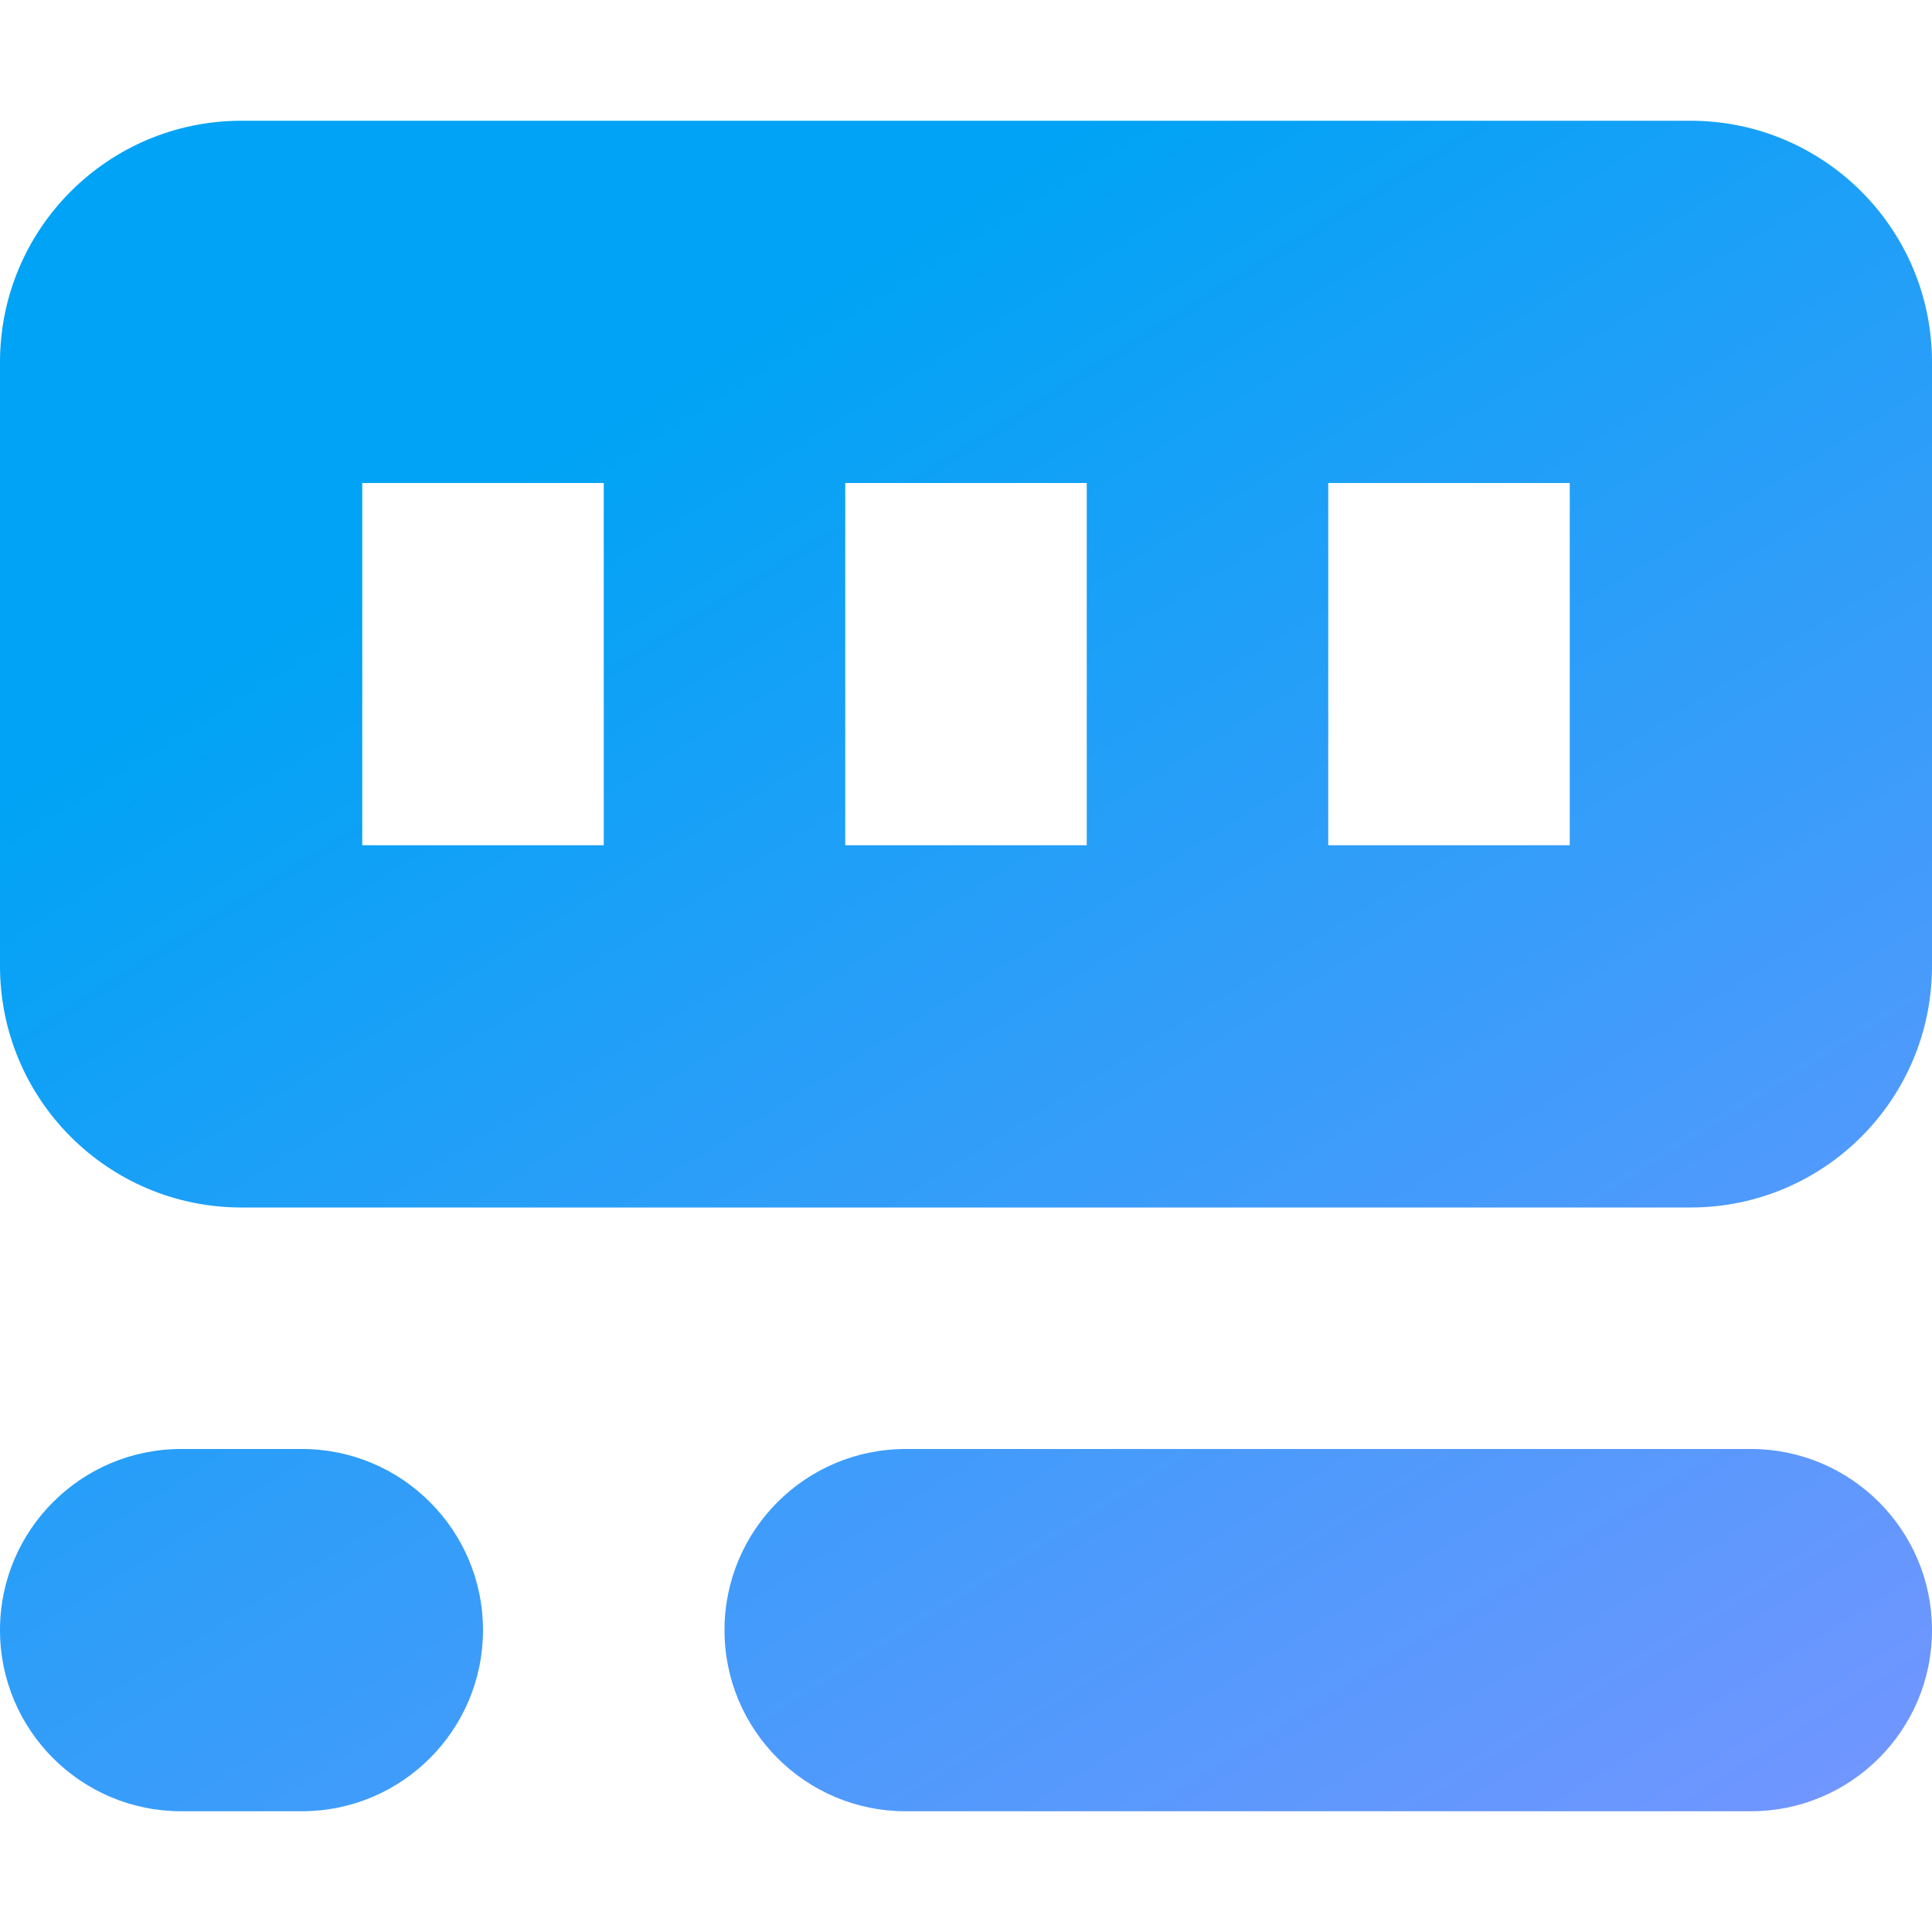 <svg xmlns="http://www.w3.org/2000/svg" width="16" height="16" viewBox="0 0 16 16"><defs><linearGradient id="a" x1="40.009%" x2="100%" y1="11.719%" y2="94.817%"><stop offset="0%" stop-color="#00A3F5"/><stop offset="100%" stop-color="#7096FF"/></linearGradient></defs><path fill="url(#a)" fill-rule="evenodd" d="M14,1 C15.105,1 16,1.895 16,3 L16,8 C16,9.105 15.105,10 14,10 L2,10 C0.895,10 1.3527075e-16,9.105 0,8 L0,3 C-1.3527075e-16,1.895 0.895,1 2,1 L14,1 Z M5,4 L3,4 L3,7 L5,7 L5,4 Z M9,4 L7,4 L7,7 L9,7 L9,4 Z M13,4 L11,4 L11,7 L13,7 L13,4 Z M7.5,12 L14.5,12 C15.328,12 16,12.672 16,13.5 C16,14.328 15.328,15 14.5,15 L7.5,15 C6.672,15 6,14.328 6,13.5 C6,12.672 6.672,12 7.5,12 Z M1.5,12 L2.5,12 C3.328,12 4,12.672 4,13.5 C4,14.328 3.328,15 2.5,15 L1.5,15 C0.672,15 1.01453063e-16,14.328 0,13.5 C-1.01453063e-16,12.672 0.672,12 1.5,12 Z"/></svg>